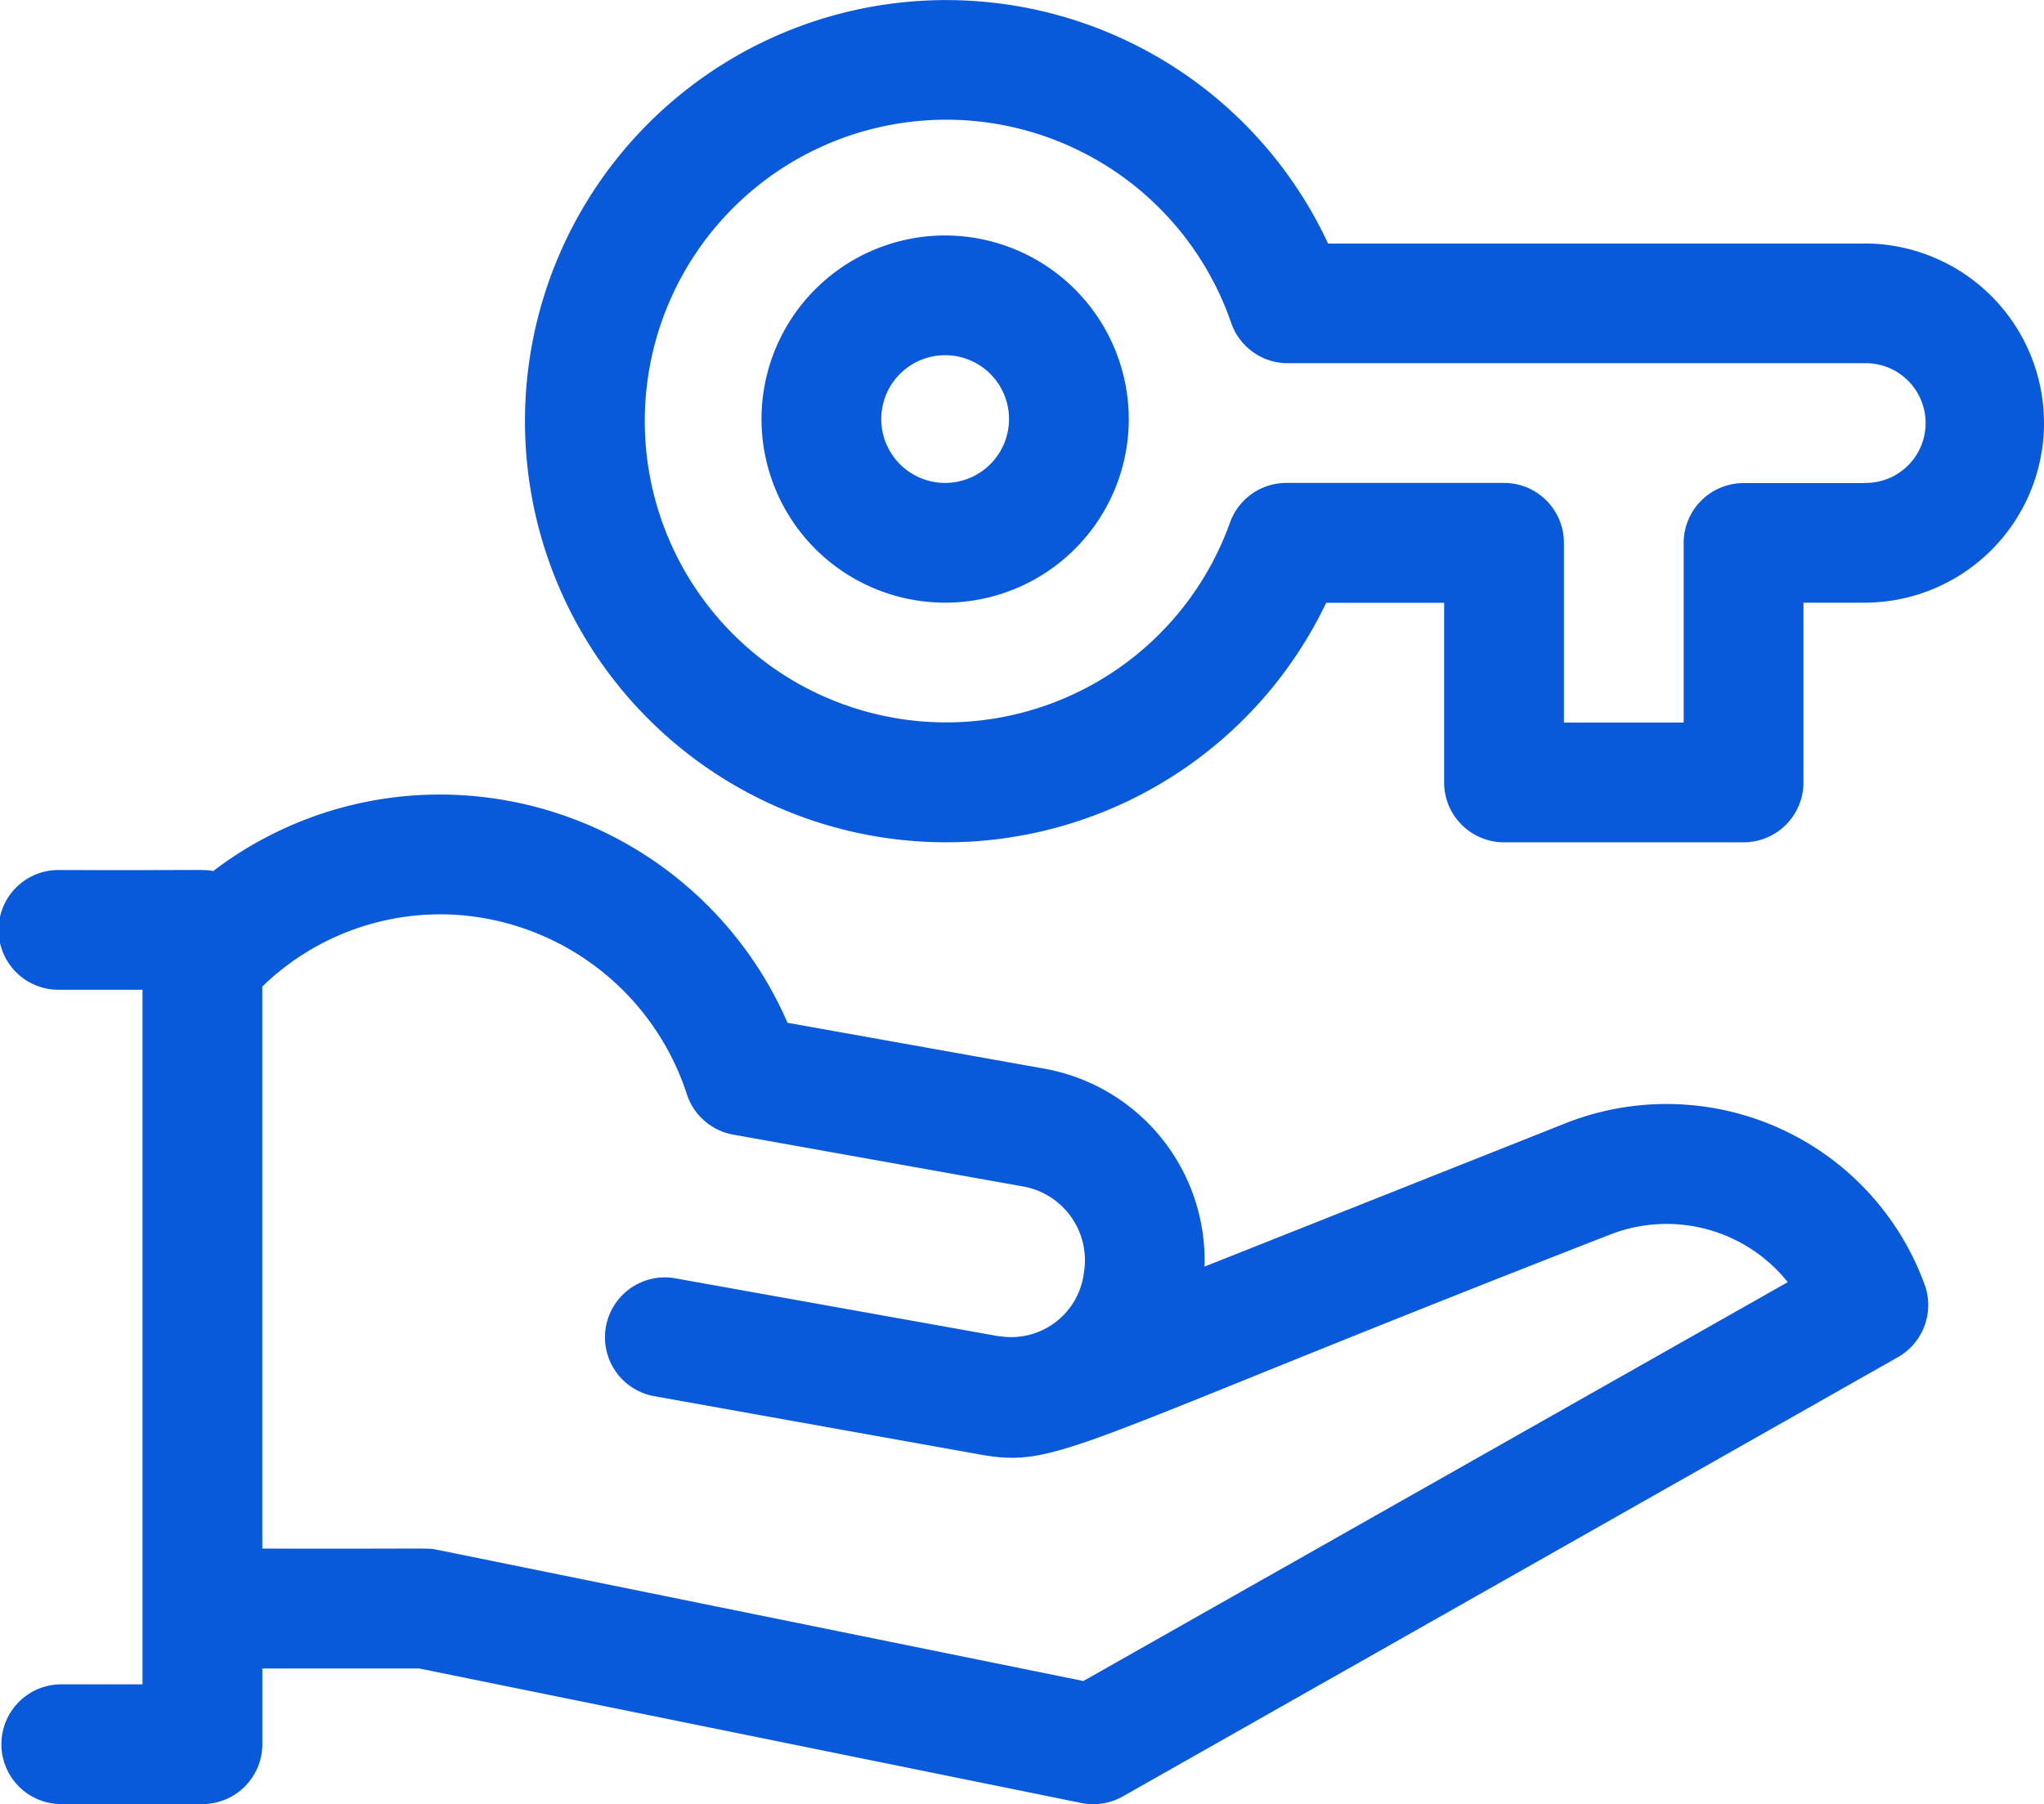 <svg xmlns="http://www.w3.org/2000/svg" width="62.076" height="54.801" viewBox="0 0 62.076 54.801">
  <g id="solution_1_" data-name="solution (1)" transform="translate(0.001 -30)">
    <path id="Path_1062" data-name="Path 1062" d="M47.527,239.08,36.58,243.428a5.916,5.916,0,0,0-4.832-6.007l-7.832-1.4a11.518,11.518,0,0,0-9.7-6.9,11.345,11.345,0,0,0-7.742,2.291c-.311-.057-.105-.019-4.657-.031a1.819,1.819,0,1,0,0,3.637h2.51v21.1H1.818a1.819,1.819,0,0,0,0,3.637H6.147a1.819,1.819,0,0,0,1.819-1.819v-2.3h4.762l20.112,4.086a1.819,1.819,0,0,0,1.259-.2L57.637,246.18a1.819,1.819,0,0,0,.812-2.206A8.341,8.341,0,0,0,47.527,239.08ZM32.9,256.017,13.272,252.03c-.316-.064-.05-.024-5.307-.036V234.921a7.756,7.756,0,0,1,5.984-2.172,7.913,7.913,0,0,1,6.913,5.453,1.819,1.819,0,0,0,1.405,1.217L31.106,241a2.278,2.278,0,0,1,1.807,2.635l0,.02-.007.037a2.225,2.225,0,0,1-2.563,1.848h-.009l-.024,0-9.842-1.763a1.819,1.819,0,0,0-.641,3.58c11.037,1.977,9.735,1.742,9.873,1.769,2.47.442,2.59-.2,19.173-6.661a4.712,4.712,0,0,1,5.42,1.435Z" transform="translate(0 -174.952)" fill="#095adb"/>
    <path id="Path_1063" data-name="Path 1063" d="M196.327,89a5.577,5.577,0,1,0,5.577,5.577A5.584,5.584,0,0,0,196.327,89Zm0,7.517a1.94,1.94,0,1,1,1.94-1.94A1.942,1.942,0,0,1,196.327,96.517Z" transform="translate(-167.624 -51.847)" fill="#095adb"/>
    <path id="Path_1064" data-name="Path 1064" d="M172.177,37.4H155.891a12.792,12.792,0,1,0-.058,10.912h3.582v5.456a1.819,1.819,0,0,0,1.819,1.819h7.275a1.819,1.819,0,0,0,1.819-1.819V48.308h1.849a5.456,5.456,0,0,0,0-10.912Zm0,7.275h-3.668a1.819,1.819,0,0,0-1.819,1.819v5.456h-3.637V46.489a1.819,1.819,0,0,0-1.819-1.819h-6.611a1.819,1.819,0,0,0-1.712,1.206,9.154,9.154,0,1,1,.036-6.069,1.819,1.819,0,0,0,1.719,1.226h17.51a1.819,1.819,0,1,1,0,3.637Z" transform="translate(-115.558 0)" fill="#095adb"/>
  </g>
</svg>
